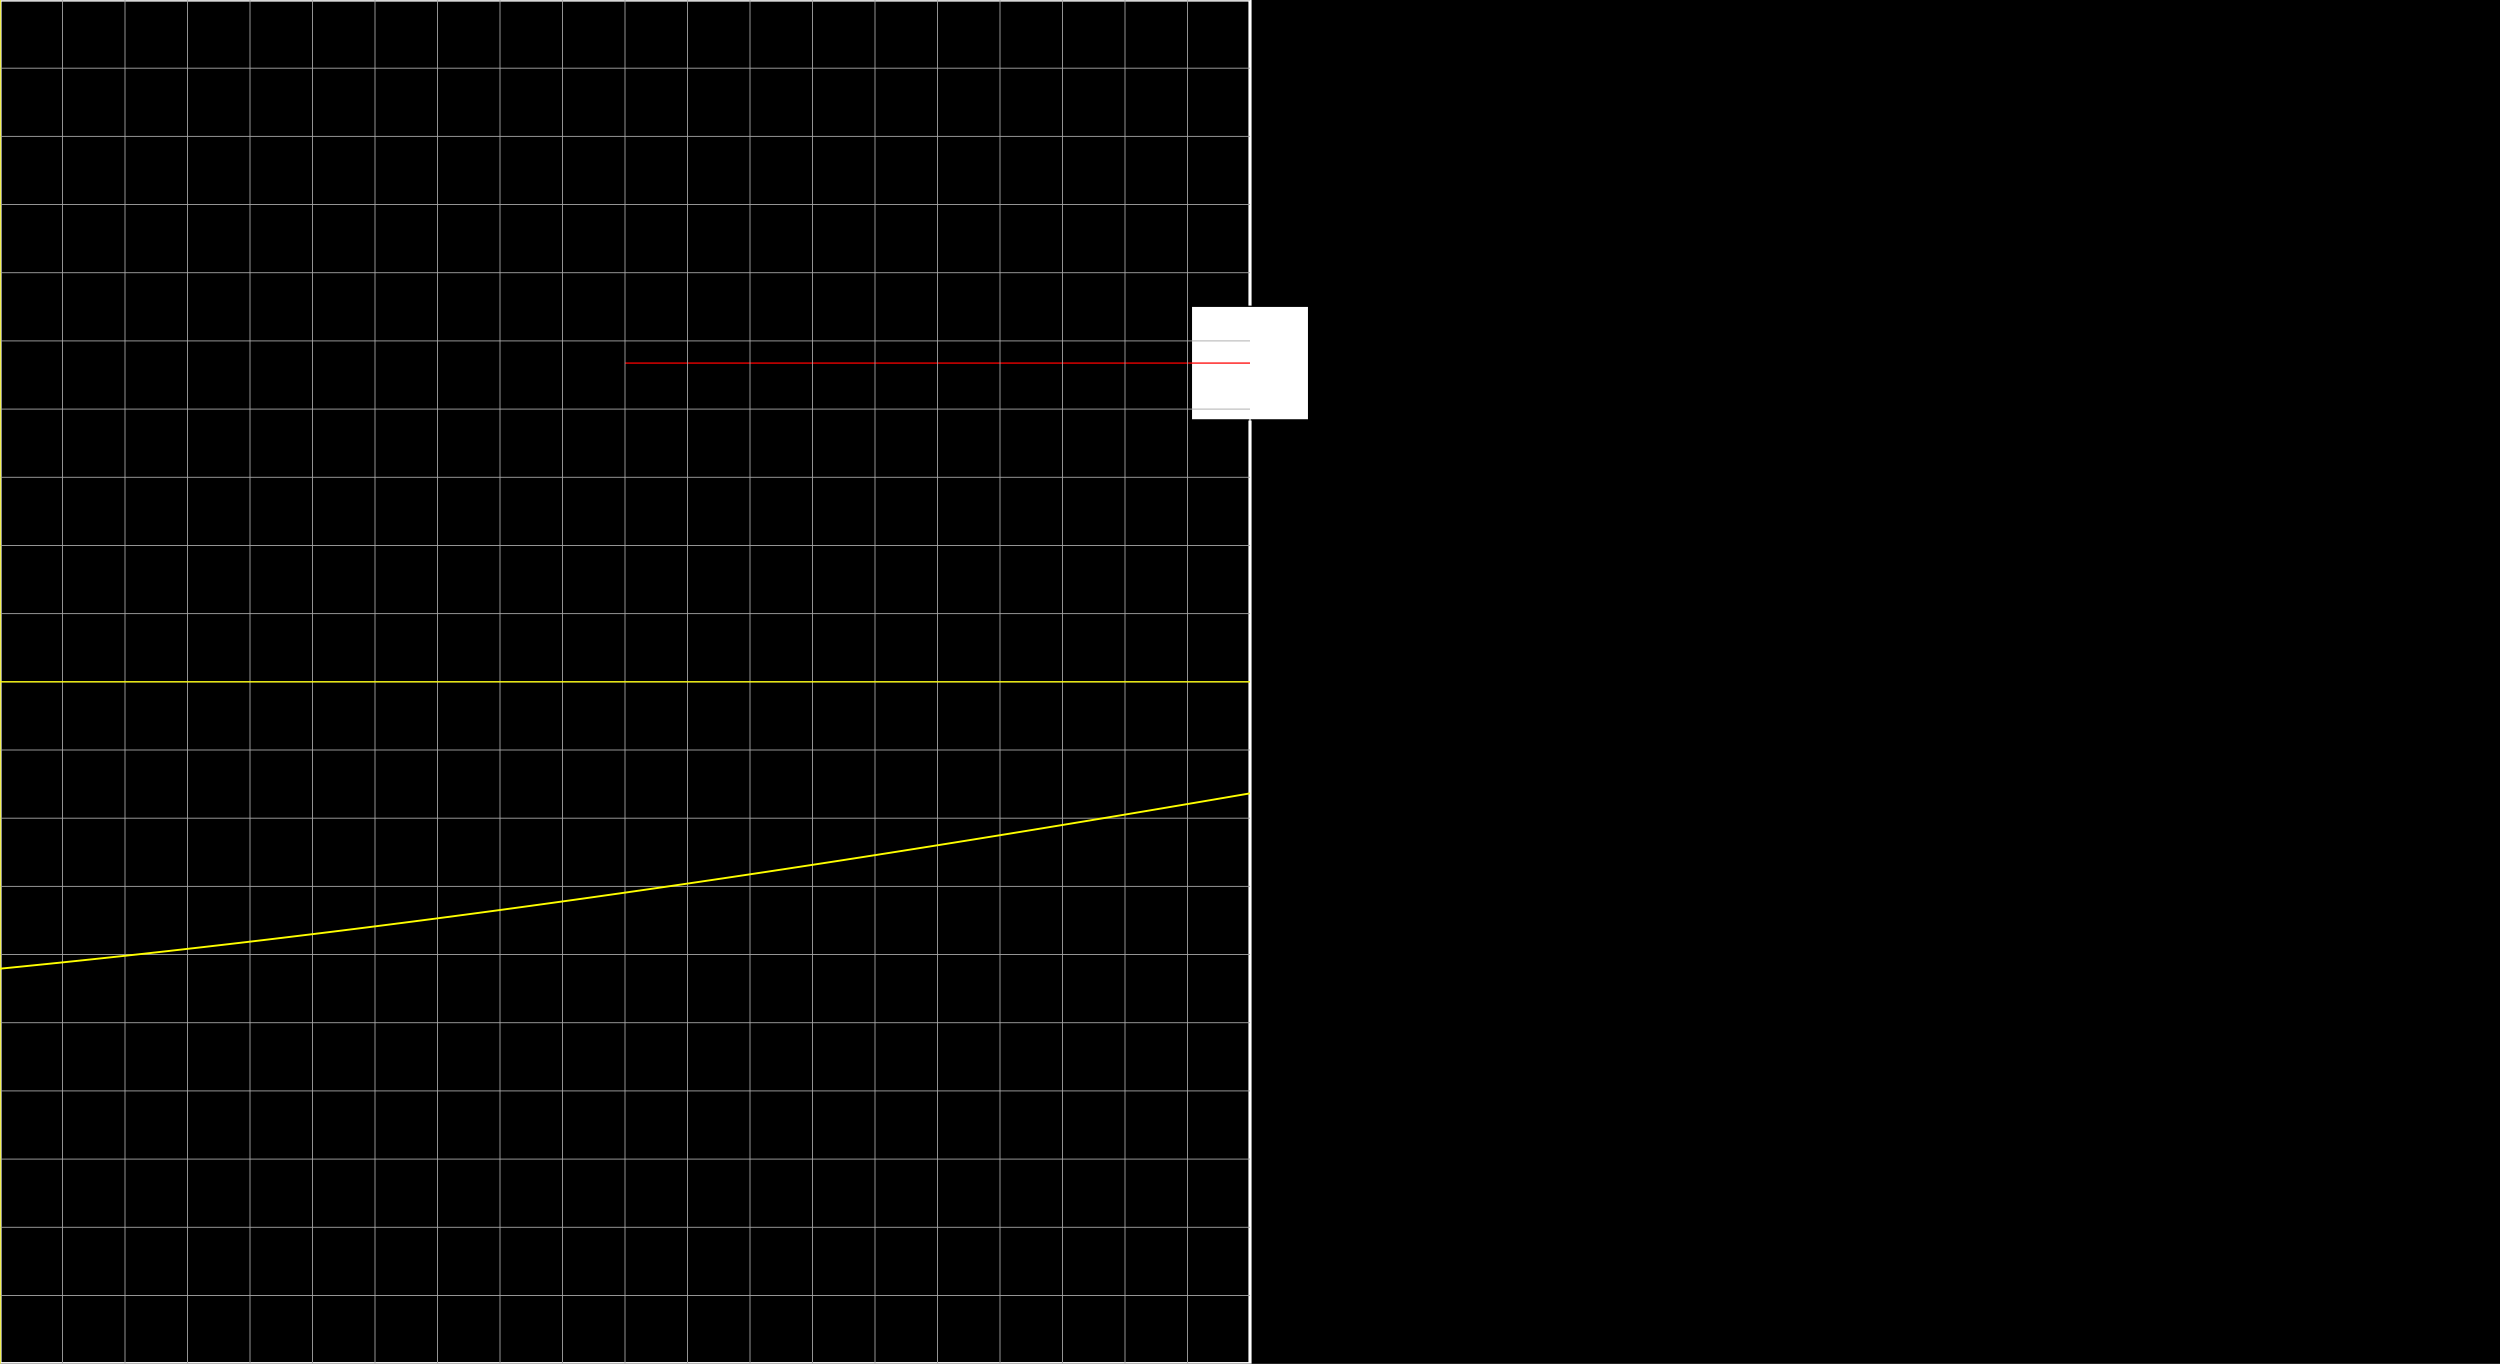 <svg version="1.1" 
 baseProfile="full" 
 width="1980" 
 height="1080" 
 xmlns="http://www.w3.org/2000/svg">
<rect width="100%" height="100%" fill="#333333" stroke="none"/>
<rect x="0.0" y="0.0" width="1980" height="1080" fill="black" stroke="black" stroke-width="0" opacity="1"/>
<rect x="0.0" y="0.0" width="990.0" height="1080" fill="none" stroke="white" stroke-width="2.5" opacity="1"/>
<rect x="943.594" y="242.56" width="92.812" height="90.0" fill="white" stroke="black" stroke-width="1" opacity="1"/>
<line x1="990.0" y1="540.0" x2="990.0" y2="287.56" stroke="white" stroke-width="1" opacity="1" stroke-linecap="butt"/>
<line x1="495.0" y1="287.56" x2="990.0" y2="287.56" stroke="red" stroke-width="1" opacity="1" stroke-linecap="butt"/>
<g transform="translate(0.0 0.0)"> 
<svg version="1.1" 
 baseProfile="full" 
 width="990.0" 
 height="1080" 
 xmlns="http://www.w3.org/2000/svg">
<line x1="0.0" y1="0.0" x2="0.0" y2="1080.0" stroke="#A7A7A7" stroke-width="0.7" opacity="1" stroke-linecap="butt"/>
<line x1="49.5" y1="0.0" x2="49.5" y2="1080.0" stroke="#A7A7A7" stroke-width="0.7" opacity="1" stroke-linecap="butt"/>
<line x1="99.0" y1="0.0" x2="99.0" y2="1080.0" stroke="#A7A7A7" stroke-width="0.7" opacity="1" stroke-linecap="butt"/>
<line x1="148.5" y1="0.0" x2="148.5" y2="1080.0" stroke="#A7A7A7" stroke-width="0.7" opacity="1" stroke-linecap="butt"/>
<line x1="198.0" y1="0.0" x2="198.0" y2="1080.0" stroke="#A7A7A7" stroke-width="0.7" opacity="1" stroke-linecap="butt"/>
<line x1="247.5" y1="0.0" x2="247.5" y2="1080.0" stroke="#A7A7A7" stroke-width="0.7" opacity="1" stroke-linecap="butt"/>
<line x1="297.0" y1="0.0" x2="297.0" y2="1080.0" stroke="#A7A7A7" stroke-width="0.7" opacity="1" stroke-linecap="butt"/>
<line x1="346.5" y1="0.0" x2="346.5" y2="1080.0" stroke="#A7A7A7" stroke-width="0.7" opacity="1" stroke-linecap="butt"/>
<line x1="396.0" y1="0.0" x2="396.0" y2="1080.0" stroke="#A7A7A7" stroke-width="0.7" opacity="1" stroke-linecap="butt"/>
<line x1="445.5" y1="0.0" x2="445.5" y2="1080.0" stroke="#A7A7A7" stroke-width="0.7" opacity="1" stroke-linecap="butt"/>
<line x1="495.0" y1="0.0" x2="495.0" y2="1080.0" stroke="#A7A7A7" stroke-width="0.7" opacity="1" stroke-linecap="butt"/>
<line x1="544.5" y1="0.0" x2="544.5" y2="1080.0" stroke="#A7A7A7" stroke-width="0.7" opacity="1" stroke-linecap="butt"/>
<line x1="594.0" y1="0.0" x2="594.0" y2="1080.0" stroke="#A7A7A7" stroke-width="0.7" opacity="1" stroke-linecap="butt"/>
<line x1="643.5" y1="0.0" x2="643.5" y2="1080.0" stroke="#A7A7A7" stroke-width="0.7" opacity="1" stroke-linecap="butt"/>
<line x1="693.0" y1="0.0" x2="693.0" y2="1080.0" stroke="#A7A7A7" stroke-width="0.7" opacity="1" stroke-linecap="butt"/>
<line x1="742.5" y1="0.0" x2="742.5" y2="1080.0" stroke="#A7A7A7" stroke-width="0.7" opacity="1" stroke-linecap="butt"/>
<line x1="792.0" y1="0.0" x2="792.0" y2="1080.0" stroke="#A7A7A7" stroke-width="0.7" opacity="1" stroke-linecap="butt"/>
<line x1="841.5" y1="0.0" x2="841.5" y2="1080.0" stroke="#A7A7A7" stroke-width="0.7" opacity="1" stroke-linecap="butt"/>
<line x1="891.0" y1="0.0" x2="891.0" y2="1080.0" stroke="#A7A7A7" stroke-width="0.7" opacity="1" stroke-linecap="butt"/>
<line x1="940.5" y1="0.0" x2="940.5" y2="1080.0" stroke="#A7A7A7" stroke-width="0.7" opacity="1" stroke-linecap="butt"/>
<line x1="-0.0" y1="0.0" x2="990.0" y2="0.0" stroke="#A7A7A7" stroke-width="0.7" opacity="1" stroke-linecap="butt"/>
<line x1="-0.0" y1="54.0" x2="990.0" y2="54.0" stroke="#A7A7A7" stroke-width="0.7" opacity="1" stroke-linecap="butt"/>
<line x1="-0.0" y1="108.0" x2="990.0" y2="108.0" stroke="#A7A7A7" stroke-width="0.7" opacity="1" stroke-linecap="butt"/>
<line x1="-0.0" y1="162.0" x2="990.0" y2="162.0" stroke="#A7A7A7" stroke-width="0.7" opacity="1" stroke-linecap="butt"/>
<line x1="-0.0" y1="216.0" x2="990.0" y2="216.0" stroke="#A7A7A7" stroke-width="0.7" opacity="1" stroke-linecap="butt"/>
<line x1="-0.0" y1="270.0" x2="990.0" y2="270.0" stroke="#A7A7A7" stroke-width="0.7" opacity="1" stroke-linecap="butt"/>
<line x1="-0.0" y1="324.0" x2="990.0" y2="324.0" stroke="#A7A7A7" stroke-width="0.7" opacity="1" stroke-linecap="butt"/>
<line x1="-0.0" y1="378.0" x2="990.0" y2="378.0" stroke="#A7A7A7" stroke-width="0.7" opacity="1" stroke-linecap="butt"/>
<line x1="-0.0" y1="432.0" x2="990.0" y2="432.0" stroke="#A7A7A7" stroke-width="0.7" opacity="1" stroke-linecap="butt"/>
<line x1="-0.0" y1="486.0" x2="990.0" y2="486.0" stroke="#A7A7A7" stroke-width="0.7" opacity="1" stroke-linecap="butt"/>
<line x1="-0.0" y1="540.0" x2="990.0" y2="540.0" stroke="#A7A7A7" stroke-width="0.7" opacity="1" stroke-linecap="butt"/>
<line x1="-0.0" y1="594.0" x2="990.0" y2="594.0" stroke="#A7A7A7" stroke-width="0.7" opacity="1" stroke-linecap="butt"/>
<line x1="-0.0" y1="648.0" x2="990.0" y2="648.0" stroke="#A7A7A7" stroke-width="0.7" opacity="1" stroke-linecap="butt"/>
<line x1="-0.0" y1="702.0" x2="990.0" y2="702.0" stroke="#A7A7A7" stroke-width="0.7" opacity="1" stroke-linecap="butt"/>
<line x1="-0.0" y1="756.0" x2="990.0" y2="756.0" stroke="#A7A7A7" stroke-width="0.7" opacity="1" stroke-linecap="butt"/>
<line x1="-0.0" y1="810.0" x2="990.0" y2="810.0" stroke="#A7A7A7" stroke-width="0.7" opacity="1" stroke-linecap="butt"/>
<line x1="-0.0" y1="864.0" x2="990.0" y2="864.0" stroke="#A7A7A7" stroke-width="0.7" opacity="1" stroke-linecap="butt"/>
<line x1="-0.0" y1="918.0" x2="990.0" y2="918.0" stroke="#A7A7A7" stroke-width="0.7" opacity="1" stroke-linecap="butt"/>
<line x1="-0.0" y1="972.0" x2="990.0" y2="972.0" stroke="#A7A7A7" stroke-width="0.7" opacity="1" stroke-linecap="butt"/>
<line x1="-0.0" y1="1026.0" x2="990.0" y2="1026.0" stroke="#A7A7A7" stroke-width="0.7" opacity="1" stroke-linecap="butt"/>
<line x1="0.0" y1="540.0" x2="990.0" y2="540.0" stroke="yellow" stroke-width="1" opacity="1" stroke-linecap="butt"/>
<line x1="0.0" y1="0.0" x2="0.0" y2="1080.0" stroke="yellow" stroke-width="1" opacity="1" stroke-linecap="butt"/>
<polyline points="0.0, 767.2 0.99, 767.1 1.98, 767.0 2.97, 766.9 3.96, 766.81 4.95, 766.71 5.94, 766.61 6.93, 766.51 7.92, 766.42 8.91, 766.32 9.9, 766.22 10.89, 766.12 11.88, 766.02 12.87, 765.92 13.86, 765.83 14.85, 765.73 15.84, 765.63 16.83, 765.53 17.82, 765.43 18.81, 765.33 19.8, 765.23 20.79, 765.13 21.78, 765.03 22.77, 764.93 23.76, 764.83 24.75, 764.73 25.74, 764.63 26.73, 764.53 27.72, 764.43 28.71, 764.33 29.7, 764.23 30.69, 764.13 31.68, 764.03 32.67, 763.93 33.66, 763.83 34.65, 763.73 35.64, 763.63 36.63, 763.53 37.62, 763.43 38.61, 763.33 39.6, 763.23 40.59, 763.13 41.58, 763.02 42.57, 762.92 43.56, 762.82 44.55, 762.72 45.54, 762.62 46.53, 762.52 47.52, 762.41 48.51, 762.31 49.5, 762.21 50.49, 762.11 51.48, 762.0 52.47, 761.9 53.46, 761.8 54.45, 761.7 55.44, 761.59 56.43, 761.49 57.42, 761.39 58.41, 761.28 59.4, 761.18 60.39, 761.08 61.38, 760.98 62.37, 760.87 63.36, 760.77 64.35, 760.66 65.34, 760.56 66.33, 760.46 67.32, 760.35 68.31, 760.25 69.3, 760.14 70.29, 760.04 71.28, 759.94 72.27, 759.83 73.26, 759.73 74.25, 759.62 75.24, 759.52 76.23, 759.41 77.22, 759.31 78.21, 759.2 79.2, 759.1 80.19, 758.99 81.18, 758.89 82.17, 758.78 83.16, 758.68 84.15, 758.57 85.14, 758.46 86.13, 758.36 87.12, 758.25 88.11, 758.15 89.1, 758.04 90.09, 757.93 91.08, 757.83 92.07, 757.72 93.06, 757.62 94.05, 757.51 95.04, 757.4 96.03, 757.3 97.02, 757.19 98.01, 757.08 99.0, 756.97 99.99, 756.87 100.98, 756.76 101.97, 756.65 102.96, 756.54 103.95, 756.44 104.94, 756.33 105.93, 756.22 106.92, 756.11 107.91, 756.01 108.9, 755.9 109.89, 755.79 110.88, 755.68 111.87, 755.57 112.86, 755.47 113.85, 755.36 114.84, 755.25 115.83, 755.14 116.82, 755.03 117.81, 754.92 118.8, 754.81 119.79, 754.7 120.78, 754.59 121.77, 754.48 122.76, 754.38 123.75, 754.27 124.74, 754.16 125.73, 754.05 126.72, 753.94 127.71, 753.83 128.7, 753.72 129.69, 753.61 130.68, 753.5 131.67, 753.39 132.66, 753.28 133.65, 753.17 134.64, 753.06 135.63, 752.94 136.62, 752.83 137.61, 752.72 138.6, 752.61 139.59, 752.5 140.58, 752.39 141.57, 752.28 142.56, 752.17 143.55, 752.06 144.54, 751.95 145.53, 751.83 146.52, 751.72 147.51, 751.61 148.5, 751.5 149.49, 751.39 150.48, 751.27 151.47, 751.16 152.46, 751.05 153.45, 750.94 154.44, 750.83 155.43, 750.71 156.42, 750.6 157.41, 750.49 158.4, 750.37 159.39, 750.26 160.38, 750.15 161.37, 750.04 162.36, 749.92 163.35, 749.81 164.34, 749.7 165.33, 749.58 166.32, 749.47 167.31, 749.36 168.3, 749.24 169.29, 749.13 170.28, 749.01 171.27, 748.9 172.26, 748.79 173.25, 748.67 174.24, 748.56 175.23, 748.44 176.22, 748.33 177.21, 748.21 178.2, 748.1 179.19, 747.98 180.18, 747.87 181.17, 747.76 182.16, 747.64 183.15, 747.52 184.14, 747.41 185.13, 747.29 186.12, 747.18 187.11, 747.06 188.1, 746.95 189.09, 746.83 190.08, 746.72 191.07, 746.6 192.06, 746.48 193.05, 746.37 194.04, 746.25 195.03, 746.14 196.02, 746.02 197.01, 745.9 198.0, 745.79 198.99, 745.67 199.98, 745.55 200.97, 745.44 201.96, 745.32 202.95, 745.2 203.94, 745.09 204.93, 744.97 205.92, 744.85 206.91, 744.73 207.9, 744.62 208.89, 744.5 209.88, 744.38 210.87, 744.26 211.86, 744.15 212.85, 744.03 213.84, 743.91 214.83, 743.79 215.82, 743.68 216.81, 743.56 217.8, 743.44 218.79, 743.32 219.78, 743.2 220.77, 743.08 221.76, 742.96 222.75, 742.85 223.74, 742.73 224.73, 742.61 225.72, 742.49 226.71, 742.37 227.7, 742.25 228.69, 742.13 229.68, 742.01 230.67, 741.89 231.66, 741.77 232.65, 741.65 233.64, 741.53 234.63, 741.41 235.62, 741.29 236.61, 741.17 237.6, 741.05 238.59, 740.93 239.58, 740.81 240.57, 740.69 241.56, 740.57 242.55, 740.45 243.54, 740.33 244.53, 740.21 245.52, 740.09 246.51, 739.97 247.5, 739.85 248.49, 739.73 249.48, 739.61 250.47, 739.48 251.46, 739.36 252.45, 739.24 253.44, 739.12 254.43, 739.0 255.42, 738.88 256.41, 738.75 257.4, 738.63 258.39, 738.51 259.38, 738.39 260.37, 738.27 261.36, 738.14 262.35, 738.02 263.34, 737.9 264.33, 737.78 265.32, 737.65 266.31, 737.53 267.3, 737.41 268.29, 737.29 269.28, 737.16 270.27, 737.04 271.26, 736.92 272.25, 736.79 273.24, 736.67 274.23, 736.55 275.22, 736.42 276.21, 736.3 277.2, 736.18 278.19, 736.05 279.18, 735.93 280.17, 735.81 281.16, 735.68 282.15, 735.56 283.14, 735.43 284.13, 735.31 285.12, 735.18 286.11, 735.06 287.1, 734.94 288.09, 734.81 289.08, 734.69 290.07, 734.56 291.06, 734.44 292.05, 734.31 293.04, 734.19 294.03, 734.06 295.02, 733.94 296.01, 733.81 297.0, 733.69 297.99, 733.56 298.98, 733.44 299.97, 733.31 300.96, 733.18 301.95, 733.06 302.94, 732.93 303.93, 732.81 304.92, 732.68 305.91, 732.55 306.9, 732.43 307.89, 732.3 308.88, 732.18 309.87, 732.05 310.86, 731.92 311.85, 731.8 312.84, 731.67 313.83, 731.54 314.82, 731.41 315.81, 731.29 316.8, 731.16 317.79, 731.03 318.78, 730.91 319.77, 730.78 320.76, 730.65 321.75, 730.52 322.74, 730.4 323.73, 730.27 324.72, 730.14 325.71, 730.01 326.7, 729.89 327.69, 729.76 328.68, 729.63 329.67, 729.5 330.66, 729.37 331.65, 729.24 332.64, 729.12 333.63, 728.99 334.62, 728.86 335.61, 728.73 336.6, 728.6 337.59, 728.47 338.58, 728.34 339.57, 728.21 340.56, 728.09 341.55, 727.96 342.54, 727.83 343.53, 727.7 344.52, 727.57 345.51, 727.44 346.5, 727.31 347.49, 727.18 348.48, 727.05 349.47, 726.92 350.46, 726.79 351.45, 726.66 352.44, 726.53 353.43, 726.4 354.42, 726.27 355.41, 726.14 356.4, 726.01 357.39, 725.88 358.38, 725.75 359.37, 725.62 360.36, 725.49 361.35, 725.36 362.34, 725.22 363.33, 725.09 364.32, 724.96 365.31, 724.83 366.3, 724.7 367.29, 724.57 368.28, 724.44 369.27, 724.31 370.26, 724.17 371.25, 724.04 372.24, 723.91 373.23, 723.78 374.22, 723.65 375.21, 723.51 376.2, 723.38 377.19, 723.25 378.18, 723.12 379.17, 722.99 380.16, 722.85 381.15, 722.72 382.14, 722.59 383.13, 722.46 384.12, 722.32 385.11, 722.19 386.1, 722.06 387.09, 721.92 388.08, 721.79 389.07, 721.66 390.06, 721.53 391.05, 721.39 392.04, 721.26 393.03, 721.13 394.02, 720.99 395.01, 720.86 396.0, 720.72 396.99, 720.59 397.98, 720.46 398.97, 720.32 399.96, 720.19 400.95, 720.05 401.94, 719.92 402.93, 719.79 403.92, 719.65 404.91, 719.52 405.9, 719.38 406.89, 719.25 407.88, 719.11 408.87, 718.98 409.86, 718.84 410.85, 718.71 411.84, 718.57 412.83, 718.44 413.82, 718.3 414.81, 718.17 415.8, 718.03 416.79, 717.9 417.78, 717.76 418.77, 717.63 419.76, 717.49 420.75, 717.36 421.74, 717.22 422.73, 717.08 423.72, 716.95 424.71, 716.81 425.7, 716.68 426.69, 716.54 427.68, 716.4 428.67, 716.27 429.66, 716.13 430.65, 716.0 431.64, 715.86 432.63, 715.72 433.62, 715.59 434.61, 715.45 435.6, 715.31 436.59, 715.17 437.58, 715.04 438.57, 714.9 439.56, 714.76 440.55, 714.63 441.54, 714.49 442.53, 714.35 443.52, 714.21 444.51, 714.08 445.5, 713.94 446.49, 713.8 447.48, 713.66 448.47, 713.53 449.46, 713.39 450.45, 713.25 451.44, 713.11 452.43, 712.97 453.42, 712.83 454.41, 712.7 455.4, 712.56 456.39, 712.42 457.38, 712.28 458.37, 712.14 459.36, 712.0 460.35, 711.87 461.34, 711.73 462.33, 711.59 463.32, 711.45 464.31, 711.31 465.3, 711.17 466.29, 711.03 467.28, 710.89 468.27, 710.75 469.26, 710.61 470.25, 710.47 471.24, 710.33 472.23, 710.19 473.22, 710.05 474.21, 709.91 475.2, 709.77 476.19, 709.63 477.18, 709.49 478.17, 709.35 479.16, 709.21 480.15, 709.07 481.14, 708.93 482.13, 708.79 483.12, 708.65 484.11, 708.51 485.1, 708.37 486.09, 708.23 487.08, 708.09 488.07, 707.95 489.06, 707.81 490.05, 707.67 491.04, 707.53 492.03, 707.38 493.02, 707.24 494.01, 707.1 495.0, 706.96 495.99, 706.82 496.98, 706.68 497.97, 706.54 498.96, 706.39 499.95, 706.25 500.94, 706.11 501.93, 705.97 502.92, 705.83 503.91, 705.68 504.9, 705.54 505.89, 705.4 506.88, 705.26 507.87, 705.11 508.86, 704.97 509.85, 704.83 510.84, 704.69 511.83, 704.54 512.82, 704.4 513.81, 704.26 514.8, 704.12 515.79, 703.97 516.78, 703.83 517.77, 703.69 518.76, 703.54 519.75, 703.4 520.74, 703.26 521.73, 703.11 522.72, 702.97 523.71, 702.83 524.7, 702.68 525.69, 702.54 526.68, 702.4 527.67, 702.25 528.66, 702.11 529.65, 701.96 530.64, 701.82 531.63, 701.68 532.62, 701.53 533.61, 701.39 534.6, 701.24 535.59, 701.1 536.58, 700.95 537.57, 700.81 538.56, 700.66 539.55, 700.52 540.54, 700.38 541.53, 700.23 542.52, 700.09 543.51, 699.94 544.5, 699.8 545.49, 699.65 546.48, 699.51 547.47, 699.36 548.46, 699.21 549.45, 699.07 550.44, 698.92 551.43, 698.78 552.42, 698.63 553.41, 698.49 554.4, 698.34 555.39, 698.2 556.38, 698.05 557.37, 697.9 558.36, 697.76 559.35, 697.61 560.34, 697.46 561.33, 697.32 562.32, 697.17 563.31, 697.03 564.3, 696.88 565.29, 696.73 566.28, 696.59 567.27, 696.44 568.26, 696.29 569.25, 696.15 570.24, 696.0 571.23, 695.85 572.22, 695.71 573.21, 695.56 574.2, 695.41 575.19, 695.26 576.18, 695.12 577.17, 694.97 578.16, 694.82 579.15, 694.67 580.14, 694.53 581.13, 694.38 582.12, 694.23 583.11, 694.08 584.1, 693.94 585.09, 693.79 586.08, 693.64 587.07, 693.49 588.06, 693.34 589.05, 693.2 590.04, 693.05 591.03, 692.9 592.02, 692.75 593.01, 692.6 594.0, 692.45 594.99, 692.3 595.98, 692.16 596.97, 692.01 597.96, 691.86 598.95, 691.71 599.94, 691.56 600.93, 691.41 601.92, 691.26 602.91, 691.11 603.9, 690.96 604.89, 690.82 605.88, 690.67 606.87, 690.52 607.86, 690.37 608.85, 690.22 609.84, 690.07 610.83, 689.92 611.82, 689.77 612.81, 689.62 613.8, 689.47 614.79, 689.32 615.78, 689.17 616.77, 689.02 617.76, 688.87 618.75, 688.72 619.74, 688.57 620.73, 688.42 621.72, 688.27 622.71, 688.12 623.7, 687.97 624.69, 687.82 625.68, 687.67 626.67, 687.51 627.66, 687.36 628.65, 687.21 629.64, 687.06 630.63, 686.91 631.62, 686.76 632.61, 686.61 633.6, 686.46 634.59, 686.31 635.58, 686.15 636.57, 686.0 637.56, 685.85 638.55, 685.7 639.54, 685.55 640.53, 685.4 641.52, 685.25 642.51, 685.09 643.5, 684.94 644.49, 684.79 645.48, 684.64 646.47, 684.49 647.46, 684.33 648.45, 684.18 649.44, 684.03 650.43, 683.88 651.42, 683.73 652.41, 683.57 653.4, 683.42 654.39, 683.27 655.38, 683.12 656.37, 682.96 657.36, 682.81 658.35, 682.66 659.34, 682.5 660.33, 682.35 661.32, 682.2 662.31, 682.05 663.3, 681.89 664.29, 681.74 665.28, 681.59 666.27, 681.43 667.26, 681.28 668.25, 681.13 669.24, 680.97 670.23, 680.82 671.22, 680.66 672.21, 680.51 673.2, 680.36 674.19, 680.2 675.18, 680.05 676.17, 679.9 677.16, 679.74 678.15, 679.59 679.14, 679.43 680.13, 679.28 681.12, 679.13 682.11, 678.97 683.1, 678.82 684.09, 678.66 685.08, 678.51 686.07, 678.35 687.06, 678.2 688.05, 678.04 689.04, 677.89 690.03, 677.73 691.02, 677.58 692.01, 677.42 693.0, 677.27 693.99, 677.11 694.98, 676.96 695.97, 676.8 696.96, 676.65 697.95, 676.49 698.94, 676.34 699.93, 676.18 700.92, 676.03 701.91, 675.87 702.9, 675.72 703.89, 675.56 704.88, 675.41 705.87, 675.25 706.86, 675.09 707.85, 674.94 708.84, 674.78 709.83, 674.63 710.82, 674.47 711.81, 674.31 712.8, 674.16 713.79, 674.0 714.78, 673.85 715.77, 673.69 716.76, 673.53 717.75, 673.38 718.74, 673.22 719.73, 673.06 720.72, 672.91 721.71, 672.75 722.7, 672.59 723.69, 672.44 724.68, 672.28 725.67, 672.12 726.66, 671.96 727.65, 671.81 728.64, 671.65 729.63, 671.49 730.62, 671.34 731.61, 671.18 732.6, 671.02 733.59, 670.86 734.58, 670.71 735.57, 670.55 736.56, 670.39 737.55, 670.23 738.54, 670.08 739.53, 669.92 740.52, 669.76 741.51, 669.6 742.5, 669.44 743.49, 669.29 744.48, 669.13 745.47, 668.97 746.46, 668.81 747.45, 668.65 748.44, 668.5 749.43, 668.34 750.42, 668.18 751.41, 668.02 752.4, 667.86 753.39, 667.7 754.38, 667.55 755.37, 667.39 756.36, 667.23 757.35, 667.07 758.34, 666.91 759.33, 666.75 760.32, 666.59 761.31, 666.43 762.3, 666.27 763.29, 666.12 764.28, 665.96 765.27, 665.8 766.26, 665.64 767.25, 665.48 768.24, 665.32 769.23, 665.16 770.22, 665.0 771.21, 664.84 772.2, 664.68 773.19, 664.52 774.18, 664.36 775.17, 664.2 776.16, 664.04 777.15, 663.88 778.14, 663.72 779.13, 663.56 780.12, 663.4 781.11, 663.24 782.1, 663.08 783.09, 662.92 784.08, 662.76 785.07, 662.6 786.06, 662.44 787.05, 662.28 788.04, 662.12 789.03, 661.96 790.02, 661.8 791.01, 661.64 792.0, 661.48 792.99, 661.32 793.98, 661.15 794.97, 660.99 795.96, 660.83 796.95, 660.67 797.94, 660.51 798.93, 660.35 799.92, 660.19 800.91, 660.03 801.9, 659.87 802.89, 659.7 803.88, 659.54 804.87, 659.38 805.86, 659.22 806.85, 659.06 807.84, 658.9 808.83, 658.74 809.82, 658.57 810.81, 658.41 811.8, 658.25 812.79, 658.09 813.78, 657.93 814.77, 657.76 815.76, 657.6 816.75, 657.44 817.74, 657.28 818.73, 657.12 819.72, 656.95 820.71, 656.79 821.7, 656.63 822.69, 656.47 823.68, 656.3 824.67, 656.14 825.66, 655.98 826.65, 655.82 827.64, 655.65 828.63, 655.49 829.62, 655.33 830.61, 655.17 831.6, 655.0 832.59, 654.84 833.58, 654.68 834.57, 654.51 835.56, 654.35 836.55, 654.19 837.54, 654.03 838.53, 653.86 839.52, 653.7 840.51, 653.54 841.5, 653.37 842.49, 653.21 843.48, 653.05 844.47, 652.88 845.46, 652.72 846.45, 652.56 847.44, 652.39 848.43, 652.23 849.42, 652.06 850.41, 651.9 851.4, 651.74 852.39, 651.57 853.38, 651.41 854.37, 651.24 855.36, 651.08 856.35, 650.92 857.34, 650.75 858.33, 650.59 859.32, 650.42 860.31, 650.26 861.3, 650.1 862.29, 649.93 863.28, 649.77 864.27, 649.6 865.26, 649.44 866.25, 649.27 867.24, 649.11 868.23, 648.94 869.22, 648.78 870.21, 648.61 871.2, 648.45 872.19, 648.28 873.18, 648.12 874.17, 647.95 875.16, 647.79 876.15, 647.62 877.14, 647.46 878.13, 647.29 879.12, 647.13 880.11, 646.96 881.1, 646.8 882.09, 646.63 883.08, 646.47 884.07, 646.3 885.06, 646.14 886.05, 645.97 887.04, 645.81 888.03, 645.64 889.02, 645.47 890.01, 645.31 891.0, 645.14 891.99, 644.98 892.98, 644.81 893.97, 644.65 894.96, 644.48 895.95, 644.31 896.94, 644.15 897.93, 643.98 898.92, 643.82 899.91, 643.65 900.9, 643.48 901.89, 643.32 902.88, 643.15 903.87, 642.98 904.86, 642.82 905.85, 642.65 906.84, 642.48 907.83, 642.32 908.82, 642.15 909.81, 641.98 910.8, 641.82 911.79, 641.65 912.78, 641.48 913.77, 641.32 914.76, 641.15 915.75, 640.98 916.74, 640.82 917.73, 640.65 918.72, 640.48 919.71, 640.32 920.7, 640.15 921.69, 639.98 922.68, 639.81 923.67, 639.65 924.66, 639.48 925.65, 639.31 926.64, 639.14 927.63, 638.98 928.62, 638.81 929.61, 638.64 930.6, 638.47 931.59, 638.31 932.58, 638.14 933.57, 637.97 934.56, 637.8 935.55, 637.64 936.54, 637.47 937.53, 637.3 938.52, 637.13 939.51, 636.96 940.5, 636.8 941.49, 636.63 942.48, 636.46 943.47, 636.29 944.46, 636.12 945.45, 635.96 946.44, 635.79 947.43, 635.62 948.42, 635.45 949.41, 635.28 950.4, 635.11 951.39, 634.95 952.38, 634.78 953.37, 634.61 954.36, 634.44 955.35, 634.27 956.34, 634.1 957.33, 633.93 958.32, 633.77 959.31, 633.6 960.3, 633.43 961.29, 633.26 962.28, 633.09 963.27, 632.92 964.26, 632.75 965.25, 632.58 966.24, 632.41 967.23, 632.24 968.22, 632.07 969.21, 631.91 970.2, 631.74 971.19, 631.57 972.18, 631.4 973.17, 631.23 974.16, 631.06 975.15, 630.89 976.14, 630.72 977.13, 630.55 978.12, 630.38 979.11, 630.21 980.1, 630.04 981.09, 629.87 982.08, 629.7 983.07, 629.53 984.06, 629.36 985.05, 629.19 986.04, 629.02 987.03, 628.85 988.02, 628.68 989.01, 628.51 990.0, 628.34 " fill="none" stroke="yellow" stroke-width="1.5" stroke-linejoin="round" stroke-opacity="1"/>

 </svg> 
 </g> 

 </svg>